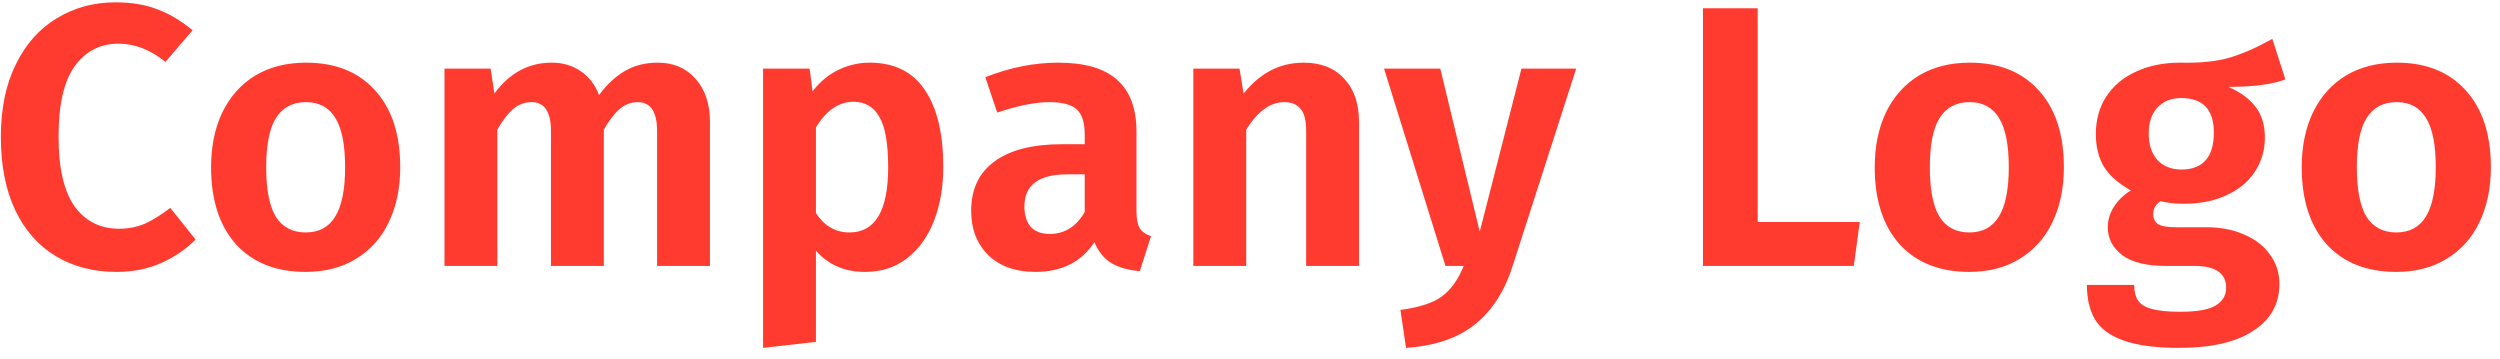 <svg width="188" height="27" viewBox="0 0 188 27" fill="none" xmlns="http://www.w3.org/2000/svg">
<path d="M8.688 0.176C9.901 0.176 10.956 0.353 11.852 0.708C12.748 1.044 13.625 1.567 14.484 2.276L12.44 4.656C11.32 3.741 10.144 3.284 8.912 3.284C7.531 3.284 6.429 3.853 5.608 4.992C4.805 6.112 4.404 7.876 4.404 10.284C4.404 12.636 4.805 14.381 5.608 15.52C6.429 16.64 7.54 17.2 8.94 17.2C9.668 17.2 10.331 17.069 10.928 16.808C11.525 16.528 12.151 16.136 12.804 15.632L14.708 18.012C14.017 18.721 13.159 19.309 12.132 19.776C11.124 20.224 10.004 20.448 8.772 20.448C7.036 20.448 5.515 20.056 4.208 19.272C2.901 18.488 1.884 17.34 1.156 15.828C0.428 14.297 0.064 12.449 0.064 10.284C0.064 8.175 0.437 6.364 1.184 4.852C1.931 3.321 2.957 2.164 4.264 1.38C5.571 0.577 7.045 0.176 8.688 0.176ZM23.013 4.712C25.235 4.712 26.971 5.412 28.221 6.812C29.472 8.193 30.097 10.116 30.097 12.58C30.097 14.148 29.808 15.529 29.229 16.724C28.669 17.9 27.848 18.815 26.765 19.468C25.701 20.121 24.441 20.448 22.985 20.448C20.764 20.448 19.019 19.757 17.749 18.376C16.499 16.976 15.873 15.044 15.873 12.58C15.873 11.012 16.153 9.64 16.713 8.464C17.292 7.269 18.113 6.345 19.177 5.692C20.26 5.039 21.539 4.712 23.013 4.712ZM23.013 7.68C22.005 7.68 21.249 8.081 20.745 8.884C20.26 9.668 20.017 10.9 20.017 12.58C20.017 14.26 20.26 15.501 20.745 16.304C21.249 17.088 21.996 17.48 22.985 17.48C23.975 17.48 24.712 17.088 25.197 16.304C25.701 15.501 25.953 14.26 25.953 12.58C25.953 10.9 25.711 9.668 25.225 8.884C24.74 8.081 24.003 7.68 23.013 7.68ZM49.469 4.712C50.645 4.712 51.587 5.113 52.297 5.916C53.025 6.719 53.389 7.811 53.389 9.192V20H49.413V9.864C49.413 8.408 48.928 7.68 47.957 7.68C47.434 7.68 46.977 7.857 46.585 8.212C46.193 8.548 45.801 9.061 45.409 9.752V20H41.433V9.864C41.433 8.408 40.947 7.68 39.977 7.68C39.454 7.68 38.987 7.857 38.577 8.212C38.185 8.548 37.793 9.061 37.401 9.752V20H33.425V5.16H36.897L37.177 7.036C38.315 5.487 39.753 4.712 41.489 4.712C42.329 4.712 43.057 4.927 43.673 5.356C44.289 5.767 44.746 6.364 45.045 7.148C45.642 6.345 46.295 5.739 47.005 5.328C47.714 4.917 48.535 4.712 49.469 4.712ZM65.39 4.712C67.257 4.712 68.648 5.403 69.562 6.784C70.477 8.147 70.934 10.069 70.934 12.552C70.934 14.064 70.701 15.417 70.234 16.612C69.768 17.807 69.086 18.749 68.19 19.44C67.313 20.112 66.268 20.448 65.054 20.448C63.524 20.448 62.292 19.916 61.358 18.852V25.712L57.382 26.16V5.16H60.882L61.106 6.868C61.666 6.14 62.32 5.599 63.066 5.244C63.813 4.889 64.588 4.712 65.39 4.712ZM63.878 17.48C65.82 17.48 66.79 15.847 66.79 12.58C66.79 10.788 66.566 9.519 66.118 8.772C65.689 8.025 65.045 7.652 64.186 7.652C63.085 7.652 62.142 8.296 61.358 9.584V16.024C61.993 16.995 62.833 17.48 63.878 17.48ZM85.463 15.884C85.463 16.463 85.547 16.892 85.715 17.172C85.883 17.433 86.163 17.629 86.555 17.76L85.715 20.392C84.837 20.317 84.119 20.112 83.559 19.776C83.017 19.44 82.597 18.917 82.299 18.208C81.328 19.701 79.844 20.448 77.847 20.448C76.372 20.448 75.196 20.028 74.319 19.188C73.46 18.329 73.031 17.219 73.031 15.856C73.031 14.232 73.619 12.991 74.795 12.132C75.971 11.273 77.66 10.844 79.863 10.844H81.571V10.116C81.571 9.201 81.365 8.567 80.955 8.212C80.544 7.857 79.863 7.68 78.911 7.68C77.865 7.68 76.559 7.941 74.991 8.464L74.095 5.804C75.943 5.076 77.772 4.712 79.583 4.712C81.599 4.712 83.083 5.151 84.035 6.028C84.987 6.887 85.463 8.175 85.463 9.892V15.884ZM78.939 17.592C80.059 17.592 80.936 17.041 81.571 15.94V13.112H80.255C78.108 13.112 77.035 13.915 77.035 15.52C77.035 16.173 77.193 16.687 77.511 17.06C77.847 17.415 78.323 17.592 78.939 17.592ZM98.027 4.712C99.334 4.712 100.351 5.113 101.079 5.916C101.826 6.7 102.199 7.792 102.199 9.192V20H98.223V9.864C98.223 9.061 98.083 8.501 97.803 8.184C97.523 7.848 97.122 7.68 96.599 7.68C96.039 7.68 95.526 7.857 95.059 8.212C94.593 8.548 94.144 9.061 93.715 9.752V20H89.739V5.16H93.211L93.519 7.036C94.751 5.487 96.254 4.712 98.027 4.712ZM113.741 20.028C113.143 21.913 112.201 23.369 110.913 24.396C109.643 25.423 107.917 26.011 105.733 26.16L105.313 23.304C106.731 23.117 107.767 22.781 108.421 22.296C109.093 21.811 109.643 21.045 110.073 20H108.701L104.081 5.16H108.309L111.277 17.424L114.413 5.16H118.529L113.741 20.028ZM132.181 16.696H139.853L139.405 20H128.065V0.624H132.181V16.696ZM148.12 4.712C150.341 4.712 152.077 5.412 153.328 6.812C154.578 8.193 155.204 10.116 155.204 12.58C155.204 14.148 154.914 15.529 154.336 16.724C153.776 17.9 152.954 18.815 151.872 19.468C150.808 20.121 149.548 20.448 148.092 20.448C145.87 20.448 144.125 19.757 142.856 18.376C141.605 16.976 140.98 15.044 140.98 12.58C140.98 11.012 141.26 9.64 141.82 8.464C142.398 7.269 143.22 6.345 144.284 5.692C145.366 5.039 146.645 4.712 148.12 4.712ZM148.12 7.68C147.112 7.68 146.356 8.081 145.852 8.884C145.366 9.668 145.124 10.9 145.124 12.58C145.124 14.26 145.366 15.501 145.852 16.304C146.356 17.088 147.102 17.48 148.092 17.48C149.081 17.48 149.818 17.088 150.304 16.304C150.808 15.501 151.06 14.26 151.06 12.58C151.06 10.9 150.817 9.668 150.332 8.884C149.846 8.081 149.109 7.68 148.12 7.68ZM171.859 5.972C170.889 6.345 169.461 6.532 167.575 6.532C168.509 6.943 169.199 7.456 169.647 8.072C170.095 8.669 170.319 9.425 170.319 10.34C170.319 11.292 170.067 12.151 169.563 12.916C169.078 13.663 168.369 14.251 167.435 14.68C166.521 15.109 165.447 15.324 164.215 15.324C163.562 15.324 162.983 15.259 162.479 15.128C162.106 15.371 161.919 15.697 161.919 16.108C161.919 16.407 162.031 16.649 162.255 16.836C162.498 17.004 162.955 17.088 163.627 17.088H165.895C166.997 17.088 167.958 17.275 168.779 17.648C169.619 18.003 170.263 18.507 170.711 19.16C171.178 19.795 171.411 20.523 171.411 21.344C171.411 22.856 170.758 24.032 169.451 24.872C168.163 25.731 166.297 26.16 163.851 26.16C162.097 26.16 160.706 25.973 159.679 25.6C158.671 25.245 157.962 24.723 157.551 24.032C157.141 23.341 156.935 22.473 156.935 21.428H160.491C160.491 21.913 160.585 22.296 160.771 22.576C160.958 22.875 161.294 23.089 161.779 23.22C162.283 23.369 163.002 23.444 163.935 23.444C165.223 23.444 166.119 23.285 166.623 22.968C167.146 22.651 167.407 22.203 167.407 21.624C167.407 21.101 167.211 20.7 166.819 20.42C166.427 20.14 165.849 20 165.083 20H162.899C161.425 20 160.323 19.729 159.595 19.188C158.867 18.628 158.503 17.928 158.503 17.088C158.503 16.565 158.653 16.061 158.951 15.576C159.269 15.072 159.698 14.652 160.239 14.316C159.325 13.812 158.653 13.224 158.223 12.552C157.813 11.861 157.607 11.04 157.607 10.088C157.607 9.005 157.869 8.063 158.391 7.26C158.933 6.439 159.679 5.813 160.631 5.384C161.602 4.936 162.703 4.712 163.935 4.712C165.466 4.749 166.726 4.619 167.715 4.32C168.705 4.021 169.759 3.555 170.879 2.92L171.859 5.972ZM164.019 7.372C163.273 7.372 162.675 7.615 162.227 8.1C161.798 8.567 161.583 9.211 161.583 10.032C161.583 10.872 161.798 11.535 162.227 12.02C162.675 12.505 163.282 12.748 164.047 12.748C164.85 12.748 165.457 12.515 165.867 12.048C166.278 11.581 166.483 10.891 166.483 9.976C166.483 8.24 165.662 7.372 164.019 7.372ZM180.23 4.712C182.452 4.712 184.188 5.412 185.438 6.812C186.689 8.193 187.314 10.116 187.314 12.58C187.314 14.148 187.025 15.529 186.446 16.724C185.886 17.9 185.065 18.815 183.982 19.468C182.918 20.121 181.658 20.448 180.202 20.448C177.981 20.448 176.236 19.757 174.966 18.376C173.716 16.976 173.09 15.044 173.09 12.58C173.09 11.012 173.37 9.64 173.93 8.464C174.509 7.269 175.33 6.345 176.394 5.692C177.477 5.039 178.756 4.712 180.23 4.712ZM180.23 7.68C179.222 7.68 178.466 8.081 177.962 8.884C177.477 9.668 177.234 10.9 177.234 12.58C177.234 14.26 177.477 15.501 177.962 16.304C178.466 17.088 179.213 17.48 180.202 17.48C181.192 17.48 181.929 17.088 182.414 16.304C182.918 15.501 183.17 14.26 183.17 12.58C183.17 10.9 182.928 9.668 182.442 8.884C181.957 8.081 181.22 7.68 180.23 7.68Z" fill="#FF3B30"/>
</svg>
